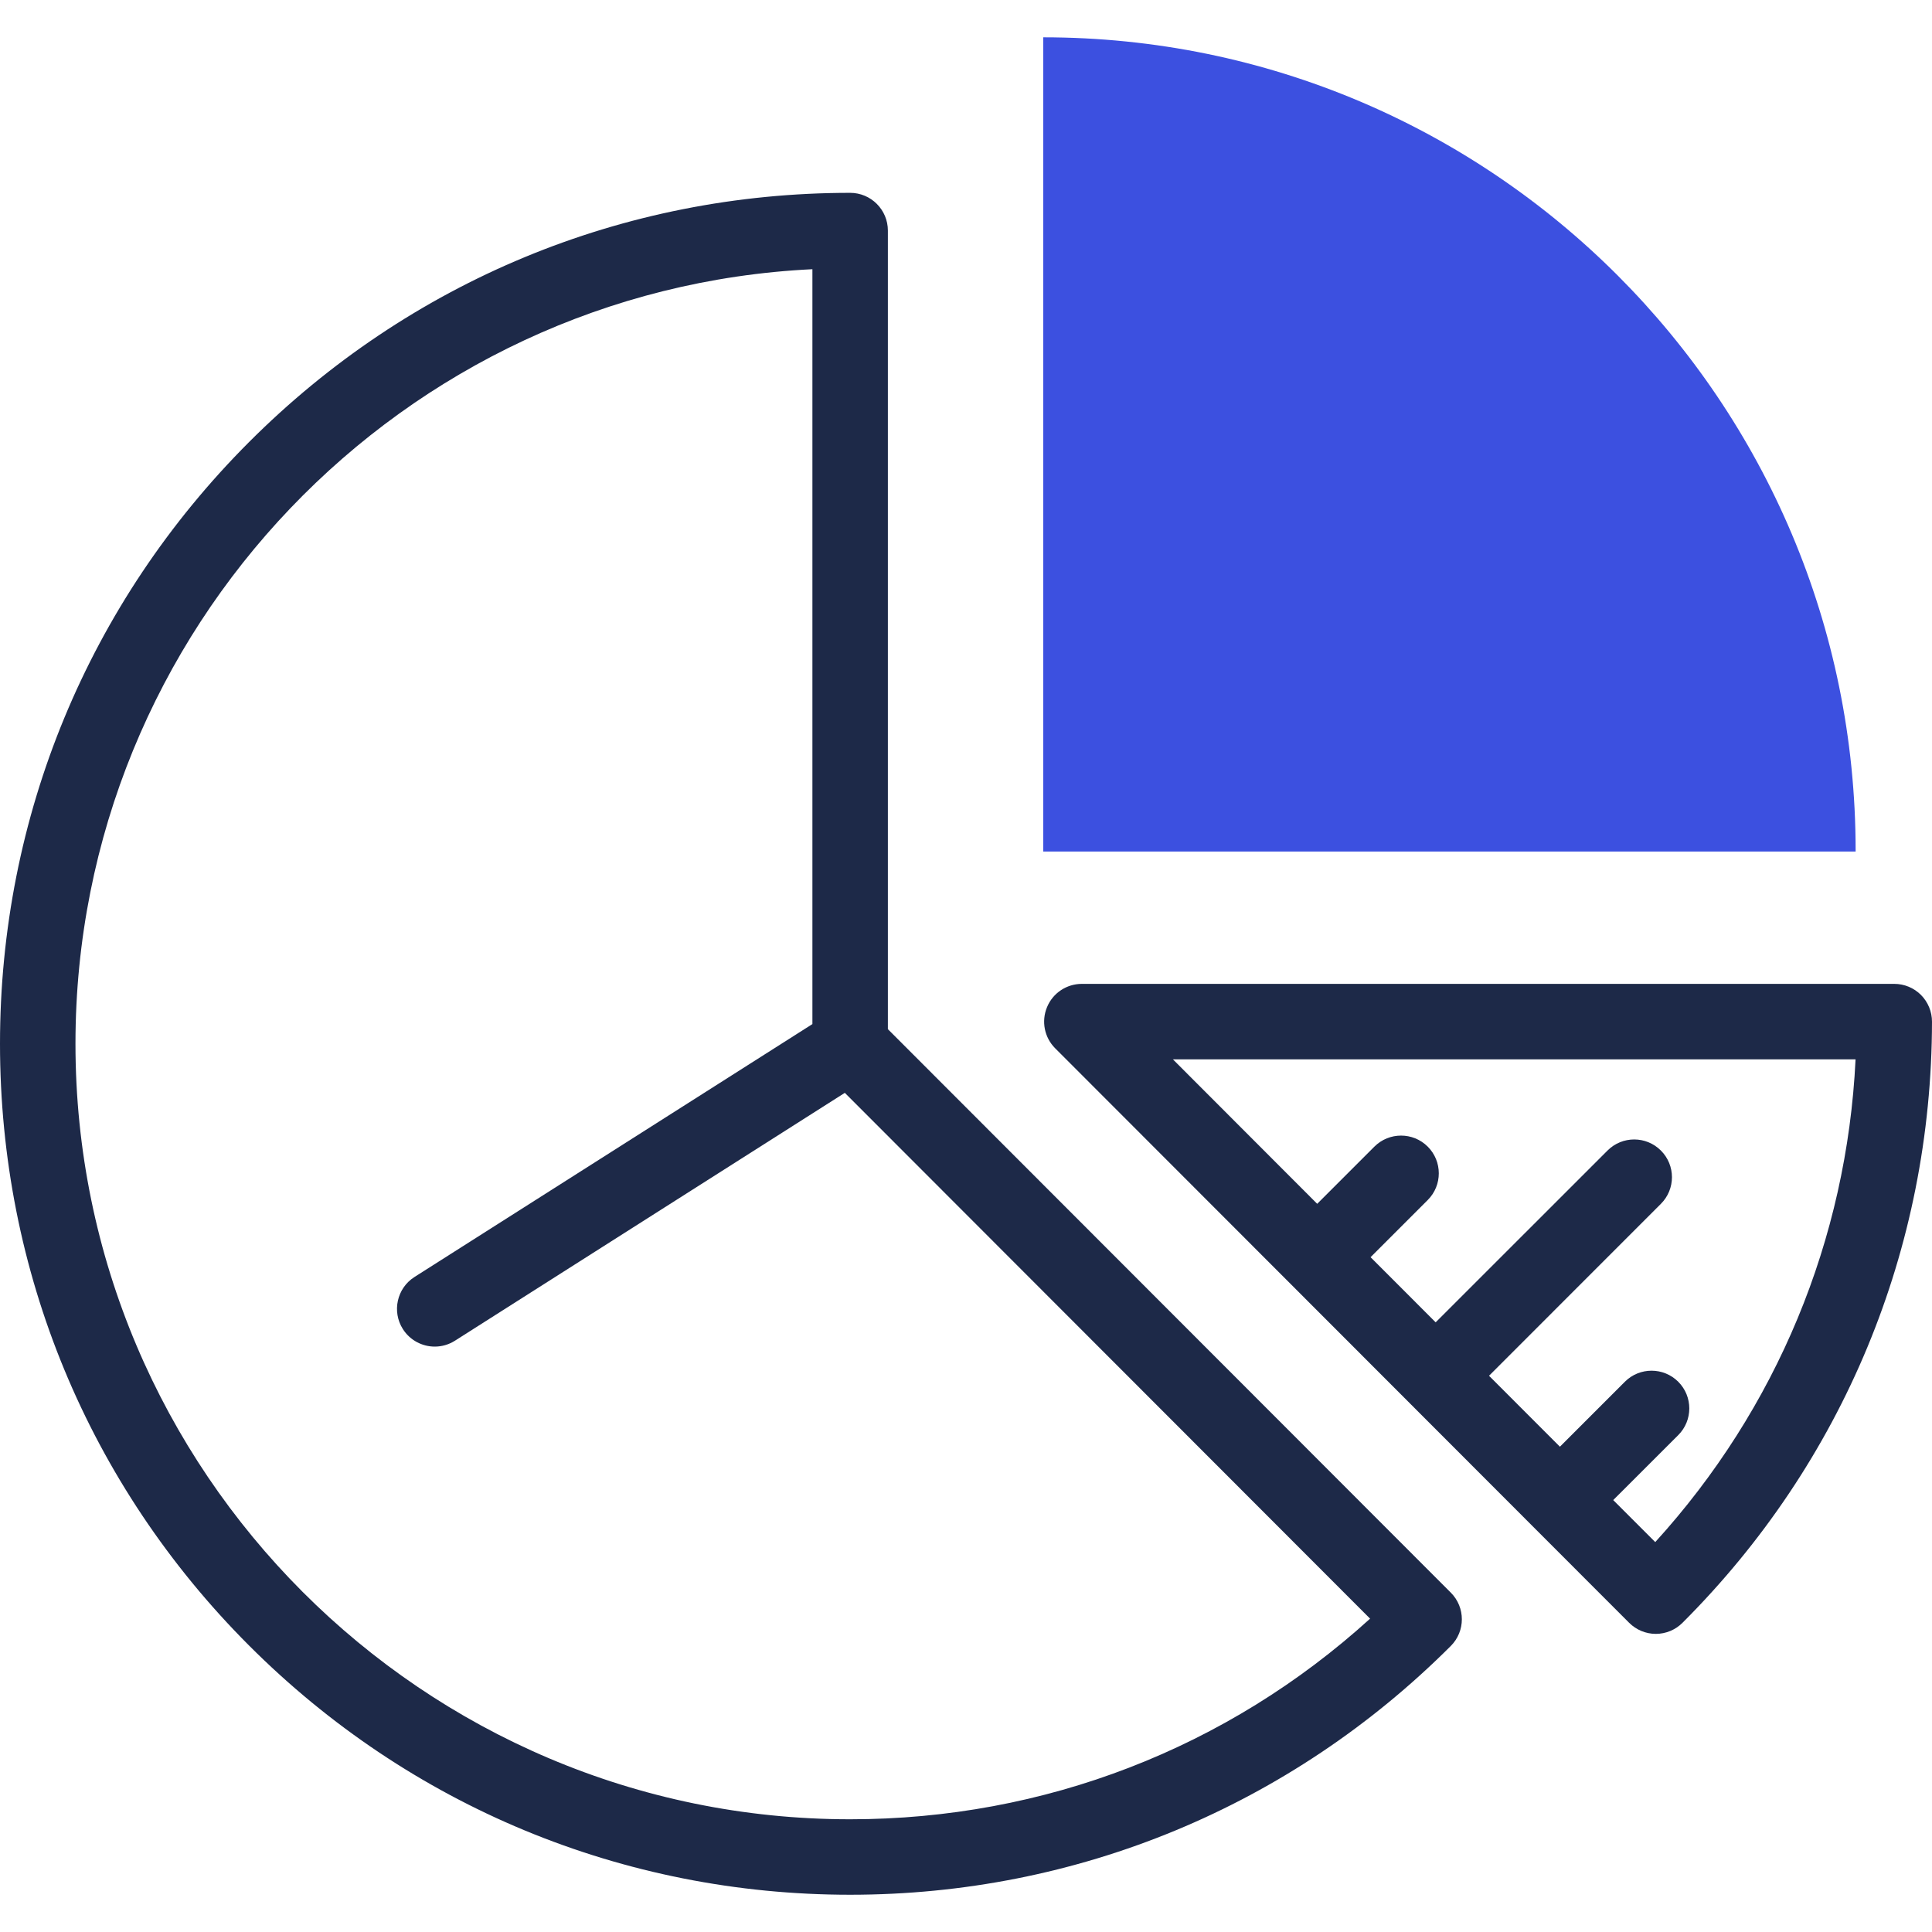 <svg width="32" height="32" viewBox="0 0 32 32" fill="none" xmlns="http://www.w3.org/2000/svg">
<g clip-path="url(#clip0_45_7720)">
<path d="M30.735 14.104C30.735 14.098 30.735 14.093 30.735 14.087C30.735 6.648 24.711 0.618 17.279 0.618V14.104H30.735Z" fill="#3C50E0"/>
<path d="M31.817 16.479C31.7 16.362 31.541 16.296 31.375 16.296H17.919C17.666 16.296 17.438 16.448 17.342 16.682C17.245 16.915 17.298 17.184 17.477 17.363L26.983 26.878C27.101 26.996 27.26 27.062 27.425 27.062H27.426C27.591 27.062 27.75 26.996 27.867 26.879C30.528 24.221 31.995 20.684 32 16.922C32 16.756 31.934 16.597 31.817 16.479V16.479ZM27.416 25.542L26.72 24.846L27.797 23.77C28.041 23.526 28.041 23.13 27.797 22.886C27.553 22.642 27.157 22.642 26.913 22.886L25.837 23.962L24.663 22.787L27.509 19.94C27.754 19.696 27.754 19.3 27.509 19.056C27.265 18.812 26.87 18.812 26.626 19.056L23.779 21.902L22.701 20.823L23.648 19.876C23.892 19.632 23.892 19.236 23.648 18.992C23.404 18.748 23.008 18.748 22.764 18.992L21.817 19.939L19.427 17.546H30.734C30.589 20.532 29.427 23.332 27.416 25.542V25.542Z" fill="#1D2948"/>
<path d="M14.706 17.046V3.819C14.706 3.474 14.426 3.194 14.081 3.194C10.32 3.194 6.784 4.66 4.124 7.323C1.465 9.985 0 13.524 0 17.288C0 21.053 1.465 24.592 4.124 27.254C6.784 29.916 10.32 31.383 14.081 31.383C17.838 31.383 21.371 29.919 24.029 27.263C24.274 27.019 24.274 26.623 24.03 26.379L14.706 17.046ZM14.081 30.133C7.006 30.133 1.25 24.371 1.25 17.288C1.25 10.416 6.67 4.787 13.456 4.459V16.962L6.865 21.151C6.574 21.336 6.488 21.723 6.673 22.014C6.792 22.201 6.995 22.304 7.201 22.304C7.316 22.304 7.432 22.272 7.536 22.206L13.993 18.101L22.693 26.81C20.329 28.957 17.295 30.133 14.081 30.133Z" fill="#1D2948"/>
</g>
<defs>
<clipPath id="clip0_45_7720">
<rect width="32" height="32" fill="white"/>
</clipPath>
</defs>
</svg>
